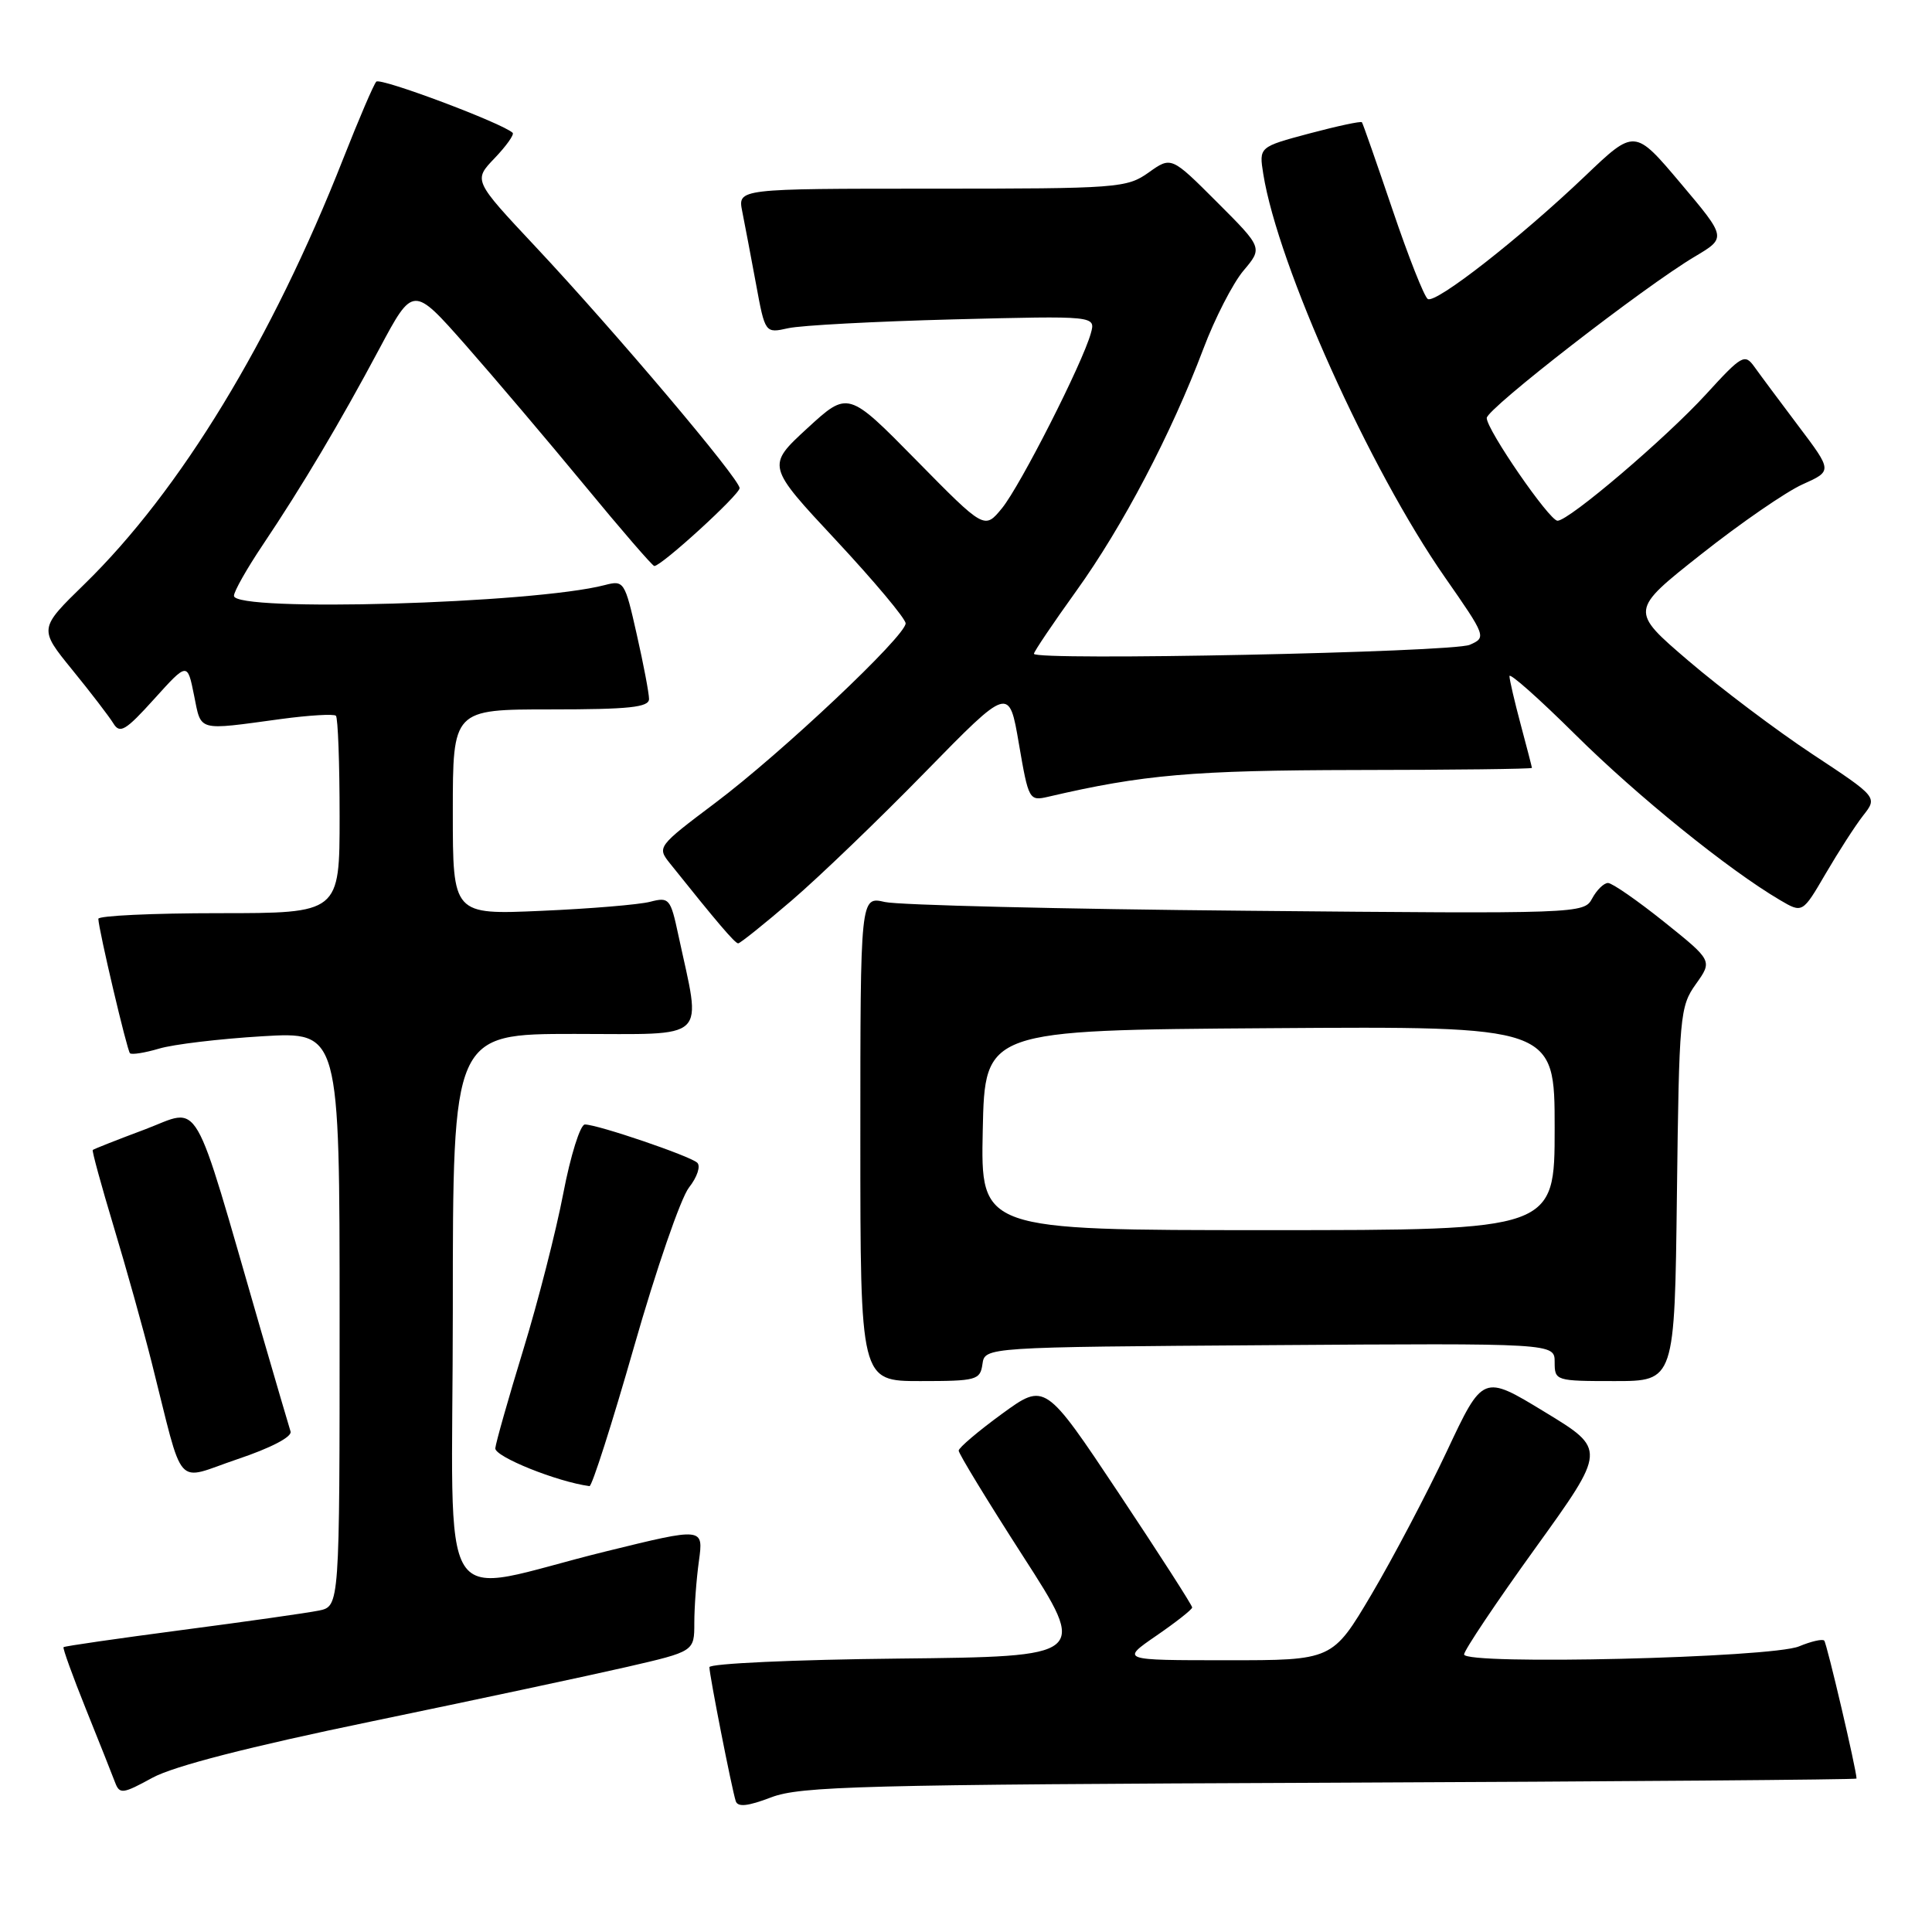 <?xml version="1.0" encoding="UTF-8" standalone="no"?>
<!DOCTYPE svg PUBLIC "-//W3C//DTD SVG 1.1//EN" "http://www.w3.org/Graphics/SVG/1.1/DTD/svg11.dtd" >
<svg xmlns="http://www.w3.org/2000/svg" xmlns:xlink="http://www.w3.org/1999/xlink" version="1.1" viewBox="0 0 256 256">
 <g >
 <path fill="currentColor"
d=" M 176.25 236.22 C 214.61 236.06 246.00 235.81 246.00 235.67 C 246.00 234.54 242.06 217.73 241.72 217.39 C 241.48 217.14 239.98 217.49 238.39 218.15 C 234.74 219.68 194.00 220.66 194.00 219.22 C 194.00 218.69 198.24 212.35 203.43 205.15 C 212.86 192.06 212.86 192.06 204.68 187.09 C 196.50 182.11 196.50 182.11 191.71 192.31 C 189.07 197.91 184.58 206.44 181.74 211.25 C 176.56 220.00 176.56 220.00 162.53 219.99 C 148.50 219.99 148.50 219.99 153.22 216.74 C 155.81 214.96 157.95 213.28 157.97 213.00 C 157.98 212.72 153.60 205.91 148.23 197.84 C 138.47 183.19 138.47 183.19 132.77 187.34 C 129.63 189.63 127.05 191.82 127.03 192.21 C 127.01 192.59 130.85 198.89 135.56 206.21 C 144.12 219.50 144.12 219.50 119.06 219.77 C 105.28 219.91 94.00 220.43 94.00 220.91 C 94.00 221.96 96.96 237.01 97.49 238.66 C 97.76 239.48 99.09 239.34 102.18 238.16 C 106.03 236.68 114.17 236.47 176.25 236.22 Z  M 49.31 228.08 C 62.96 225.25 78.15 222.01 83.06 220.88 C 92.00 218.82 92.00 218.82 92.00 215.05 C 92.00 212.98 92.27 209.28 92.61 206.84 C 93.22 202.39 93.22 202.39 80.36 205.55 C 57.25 211.22 60.00 215.55 60.00 173.55 C 60.00 137.00 60.00 137.00 76.13 137.00 C 94.19 137.00 92.95 138.18 89.88 123.88 C 88.85 119.05 88.66 118.84 86.15 119.49 C 84.69 119.87 78.21 120.41 71.75 120.69 C 60.00 121.21 60.00 121.21 60.00 107.61 C 60.00 94.00 60.00 94.00 73.00 94.00 C 83.37 94.00 86.00 93.72 86.00 92.62 C 86.00 91.87 85.27 88.01 84.37 84.05 C 82.79 77.03 82.68 76.86 80.12 77.53 C 70.66 79.99 31.00 81.13 31.00 78.95 C 31.00 78.36 32.72 75.33 34.82 72.20 C 40.05 64.40 45.01 56.06 50.29 46.17 C 54.74 37.84 54.74 37.84 61.70 45.73 C 65.52 50.07 72.61 58.43 77.46 64.31 C 82.30 70.19 86.46 75.00 86.70 75.00 C 87.66 75.00 98.00 65.55 98.00 64.68 C 98.00 63.45 81.54 43.98 70.97 32.70 C 62.72 23.90 62.72 23.90 65.54 20.96 C 67.09 19.34 68.16 17.83 67.93 17.60 C 66.63 16.34 50.40 10.24 49.86 10.82 C 49.51 11.19 47.55 15.78 45.49 21.00 C 36.04 45.04 23.89 65.02 11.19 77.40 C 5.14 83.30 5.14 83.30 9.57 88.75 C 12.01 91.74 14.46 94.94 15.02 95.85 C 15.88 97.27 16.64 96.82 20.43 92.62 C 24.83 87.75 24.83 87.75 25.71 92.12 C 26.70 96.99 25.99 96.80 37.26 95.27 C 40.98 94.77 44.24 94.58 44.51 94.84 C 44.78 95.11 45.00 101.11 45.00 108.17 C 45.00 121.00 45.00 121.00 29.00 121.00 C 20.20 121.00 13.01 121.34 13.03 121.75 C 13.08 123.25 16.83 139.16 17.22 139.56 C 17.45 139.78 19.18 139.51 21.07 138.95 C 22.95 138.38 29.11 137.65 34.75 137.31 C 45.00 136.70 45.00 136.70 45.00 174.77 C 45.00 212.84 45.00 212.84 42.25 213.41 C 40.74 213.72 32.56 214.88 24.08 215.99 C 15.59 217.11 8.55 218.12 8.42 218.26 C 8.29 218.39 9.63 222.10 11.40 226.50 C 13.17 230.90 14.91 235.27 15.26 236.21 C 15.85 237.76 16.28 237.71 20.20 235.56 C 23.03 234.02 32.97 231.46 49.31 228.08 Z  M 84.02 178.43 C 86.94 168.21 90.21 158.73 91.29 157.36 C 92.39 155.96 92.87 154.50 92.38 154.06 C 91.37 153.15 79.18 149.00 77.50 149.00 C 76.89 149.00 75.60 153.11 74.64 158.12 C 73.68 163.14 71.29 172.48 69.33 178.87 C 67.37 185.27 65.71 191.13 65.63 191.90 C 65.53 193.01 73.79 196.34 78.11 196.92 C 78.44 196.96 81.10 188.64 84.02 178.43 Z  M 38.50 189.68 C 38.29 189.03 36.49 182.88 34.49 176.00 C 25.32 144.33 26.76 146.80 19.21 149.65 C 15.52 151.03 12.40 152.26 12.29 152.38 C 12.17 152.50 13.42 157.07 15.07 162.55 C 16.72 168.02 18.98 176.10 20.09 180.50 C 24.47 197.83 23.02 196.19 31.46 193.35 C 35.90 191.86 38.73 190.38 38.50 189.68 Z  M 130.18 180.75 C 130.50 178.50 130.50 178.50 168.25 178.24 C 206.00 177.98 206.00 177.98 206.00 180.49 C 206.00 182.96 206.13 183.00 213.95 183.00 C 221.90 183.00 221.90 183.00 222.20 158.25 C 222.49 134.56 222.59 133.37 224.71 130.40 C 226.92 127.30 226.92 127.30 220.50 122.15 C 216.96 119.32 213.62 117.00 213.07 117.00 C 212.52 117.00 211.58 117.92 210.97 119.05 C 209.89 121.07 209.41 121.09 165.19 120.68 C 140.61 120.46 119.04 119.93 117.25 119.52 C 114.00 118.77 114.00 118.77 114.00 150.89 C 114.00 183.00 114.00 183.00 121.93 183.00 C 129.39 183.00 129.88 182.87 130.18 180.75 Z  M 104.89 119.33 C 108.53 116.21 116.50 108.55 122.60 102.30 C 133.71 90.94 133.71 90.94 135.01 98.56 C 136.29 106.02 136.37 106.16 138.91 105.57 C 151.48 102.64 158.05 102.07 179.75 102.03 C 192.54 102.02 202.99 101.89 202.99 101.75 C 202.98 101.61 202.31 99.03 201.50 96.00 C 200.69 92.97 200.02 90.09 200.01 89.59 C 200.01 89.09 203.94 92.58 208.75 97.35 C 216.95 105.48 229.03 115.25 235.85 119.26 C 238.84 121.02 238.84 121.02 241.91 115.76 C 243.60 112.87 245.83 109.40 246.88 108.06 C 248.79 105.63 248.79 105.63 240.14 99.92 C 235.39 96.78 228.00 91.21 223.73 87.56 C 215.96 80.91 215.96 80.91 225.43 73.43 C 230.64 69.31 236.68 65.15 238.85 64.18 C 242.80 62.41 242.80 62.41 238.31 56.46 C 235.84 53.18 233.21 49.65 232.47 48.61 C 231.19 46.83 230.81 47.04 226.07 52.23 C 220.74 58.06 207.90 69.00 206.38 69.00 C 205.30 69.00 197.00 56.95 197.00 55.39 C 197.00 54.17 217.91 37.95 224.57 34.00 C 228.78 31.50 228.78 31.50 222.69 24.28 C 216.60 17.06 216.60 17.06 210.05 23.31 C 201.40 31.56 190.25 40.27 189.19 39.62 C 188.72 39.33 186.62 34.01 184.52 27.80 C 182.41 21.58 180.59 16.36 180.46 16.20 C 180.33 16.03 177.21 16.70 173.52 17.68 C 166.82 19.47 166.82 19.47 167.39 23.05 C 169.34 35.21 181.46 62.14 191.45 76.48 C 196.92 84.33 196.97 84.47 194.75 85.44 C 192.48 86.44 137.00 87.58 137.00 86.63 C 137.00 86.35 139.52 82.61 142.61 78.31 C 148.77 69.74 155.19 57.50 159.46 46.20 C 160.97 42.19 163.36 37.54 164.76 35.87 C 167.32 32.84 167.32 32.84 161.26 26.78 C 155.20 20.72 155.20 20.72 152.20 22.86 C 149.31 24.91 148.15 25.00 123.47 25.00 C 97.75 25.00 97.75 25.00 98.35 28.01 C 98.68 29.67 99.50 33.98 100.17 37.60 C 101.38 44.17 101.38 44.17 104.44 43.49 C 106.12 43.11 115.98 42.59 126.34 42.32 C 145.19 41.84 145.19 41.84 144.54 44.17 C 143.43 48.16 135.20 64.36 132.77 67.34 C 130.45 70.17 130.45 70.17 121.41 60.98 C 112.37 51.79 112.37 51.79 106.97 56.75 C 101.57 61.72 101.57 61.72 110.79 71.60 C 115.85 77.03 120.00 81.98 120.00 82.60 C 120.00 84.28 103.57 99.78 94.76 106.40 C 87.13 112.14 87.05 112.25 88.76 114.39 C 95.00 122.20 97.39 125.00 97.81 125.00 C 98.07 125.00 101.25 122.45 104.89 119.33 Z  M 130.22 149.75 C 130.50 136.50 130.50 136.50 168.25 136.24 C 206.00 135.98 206.00 135.98 206.00 149.49 C 206.00 163.00 206.00 163.00 167.97 163.00 C 129.94 163.00 129.94 163.00 130.22 149.75 Z "/>
</g>
</svg>